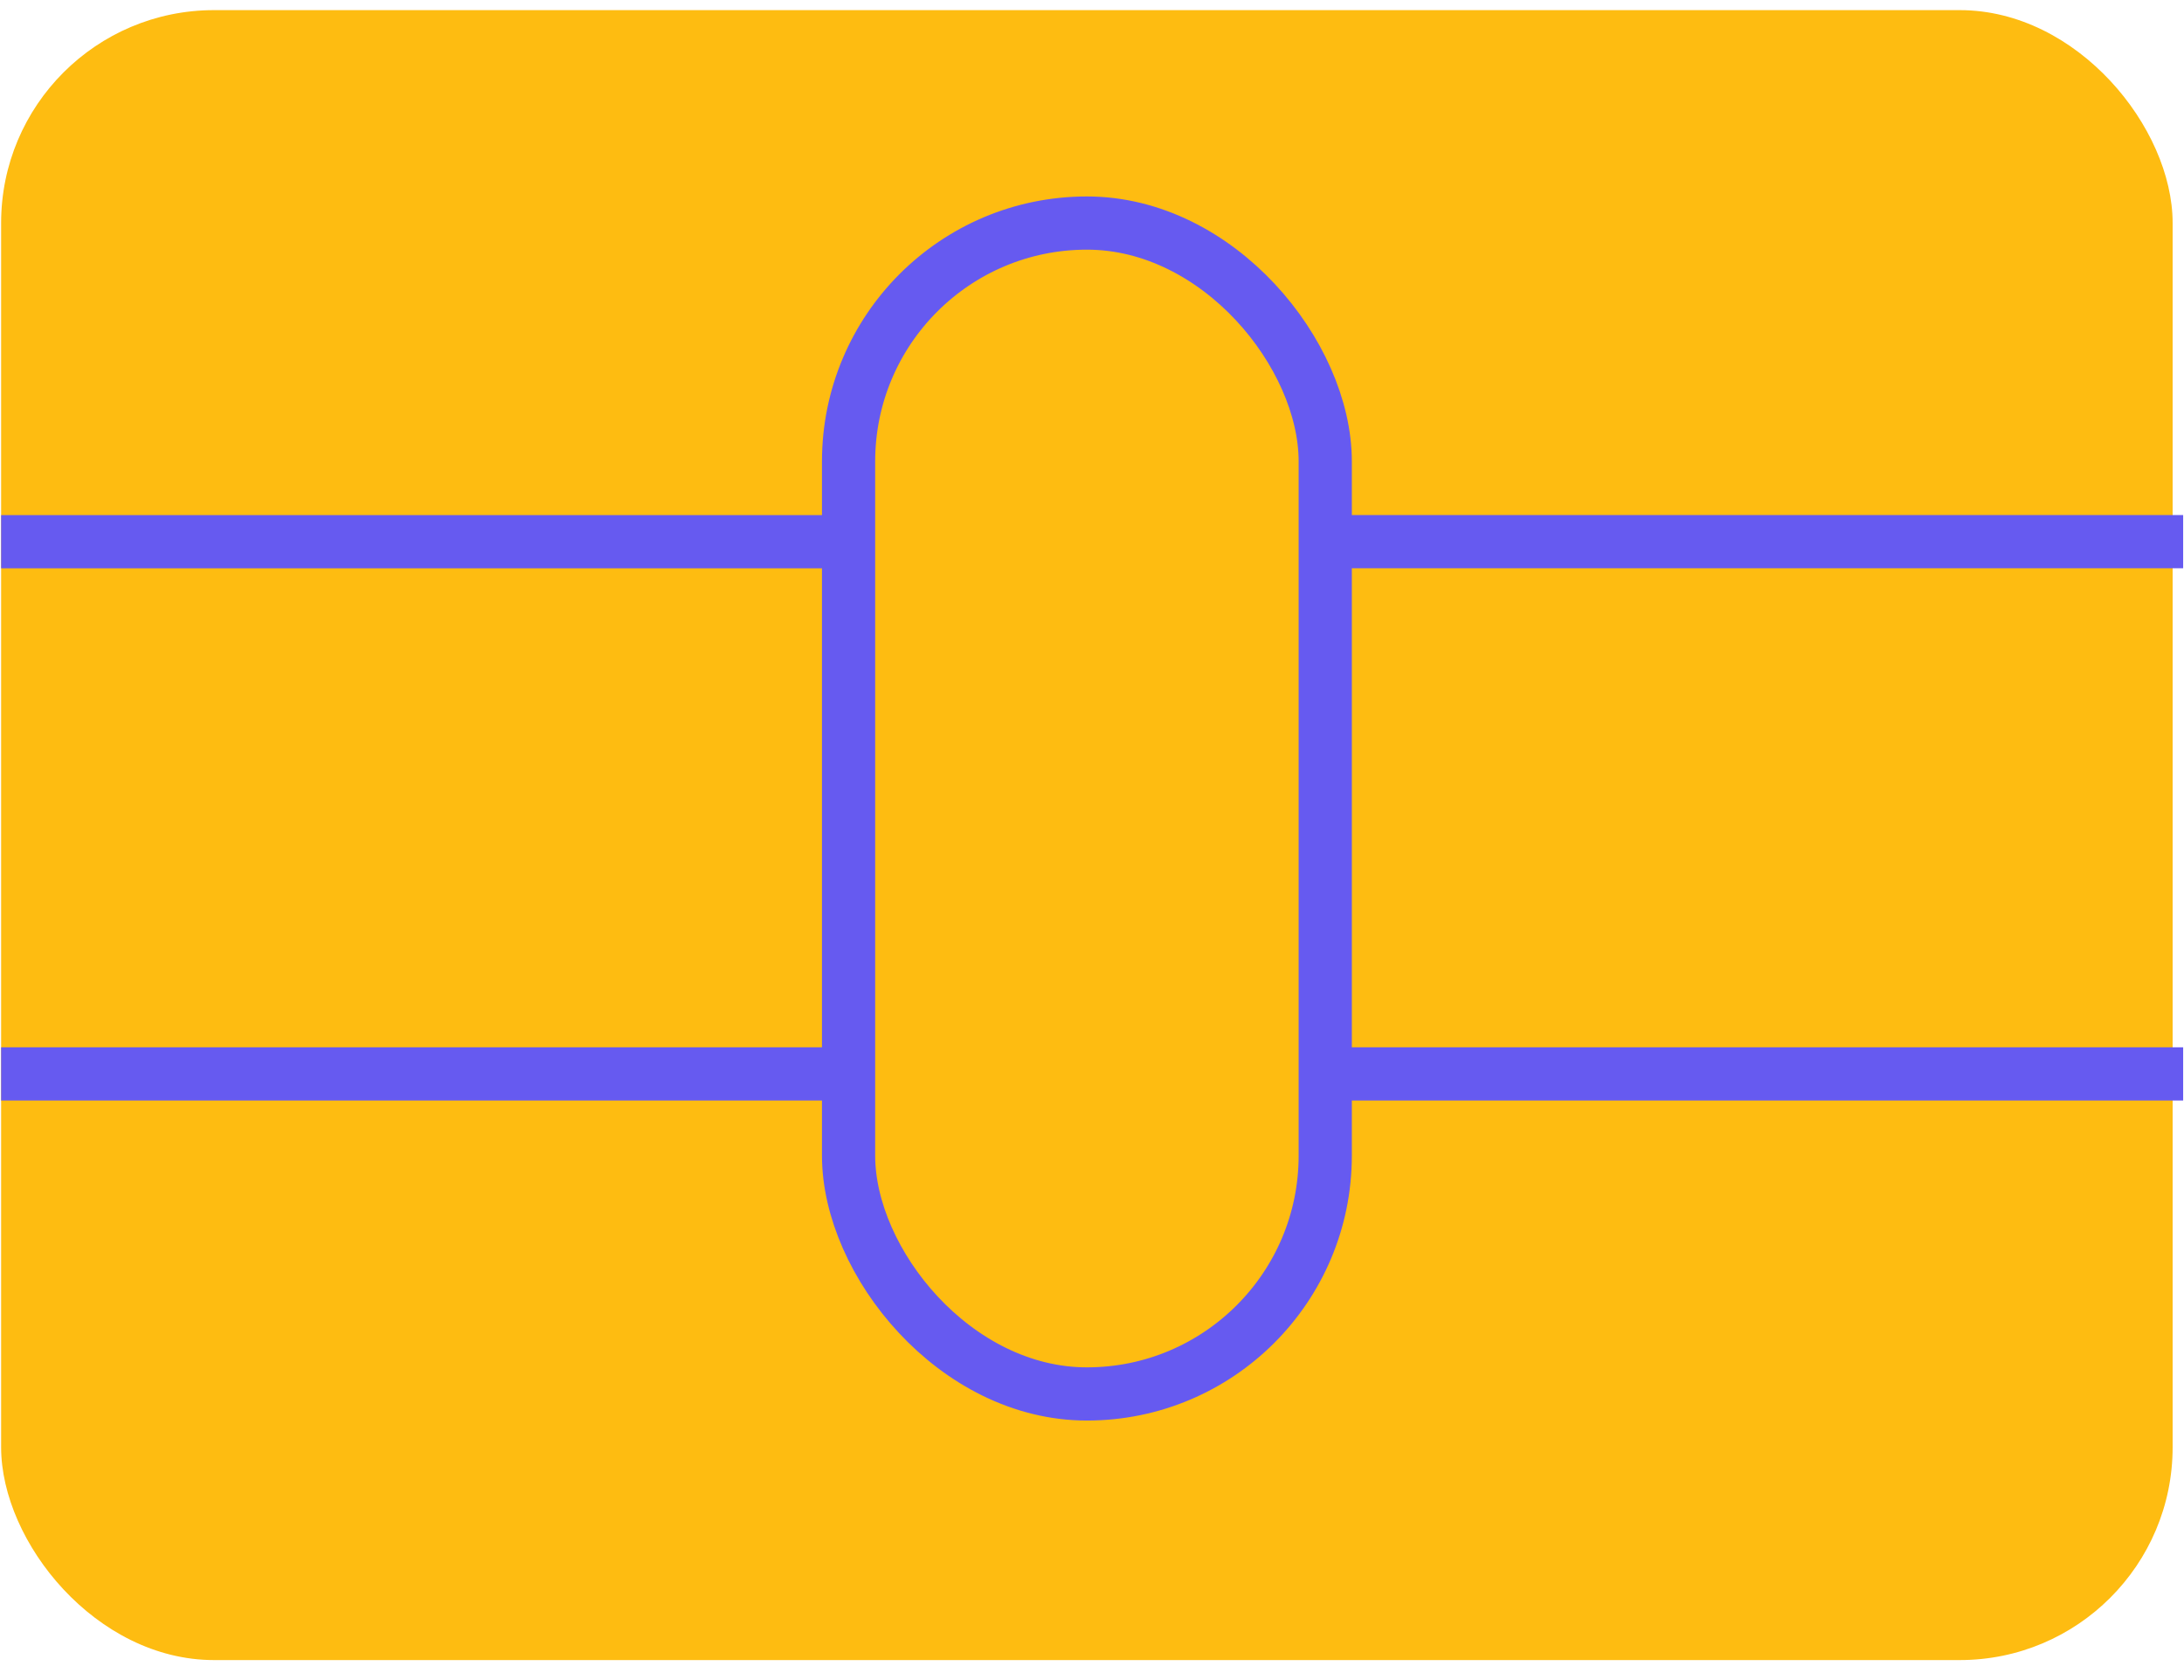 <svg
            width="39"
            height="30"
            viewBox="0 0 39 30"
            fill="none"
            xmlns="http://www.w3.org/2000/svg"
          >
            <rect
              x="0.02"
              y="0.181"
              width="38.777"
              height="29.462"
              rx="3.801"
              fill="#FEBC11"
            />
            <rect
              x="15.153"
              y="3.983"
              width="8.512"
              height="20.908"
              rx="4.256"
              stroke="#665AF0"
              stroke-width="0.95"
            />
            <path
              fill-rule="evenodd"
              clip-rule="evenodd"
              d="M23.665 9.672H38.985H23.665Z"
              fill="#665AF0"
            />
            <path
              d="M23.665 9.672H38.985"
              stroke="#665AF0"
              stroke-width="0.95"
            />
            <path
              fill-rule="evenodd"
              clip-rule="evenodd"
              d="M23.665 19.176H38.985H23.665Z"
              fill="#665AF0"
            />
            <path
              d="M23.665 19.176H38.985"
              stroke="#665AF0"
              stroke-width="0.95"
            />
            <path
              fill-rule="evenodd"
              clip-rule="evenodd"
              d="M0.02 9.673H15.34H0.02Z"
              fill="#665AF0"
            />
            <path
              d="M0.02 9.673H15.34"
              stroke="#665AF0"
              stroke-width="0.95"
            />
            <path
              fill-rule="evenodd"
              clip-rule="evenodd"
              d="M0.02 19.176H15.34H0.02Z"
              fill="#665AF0"
            />
            <path
              d="M0.02 19.176H15.34"
              stroke="#665AF0"
              stroke-width="0.95"
            />
          </svg>